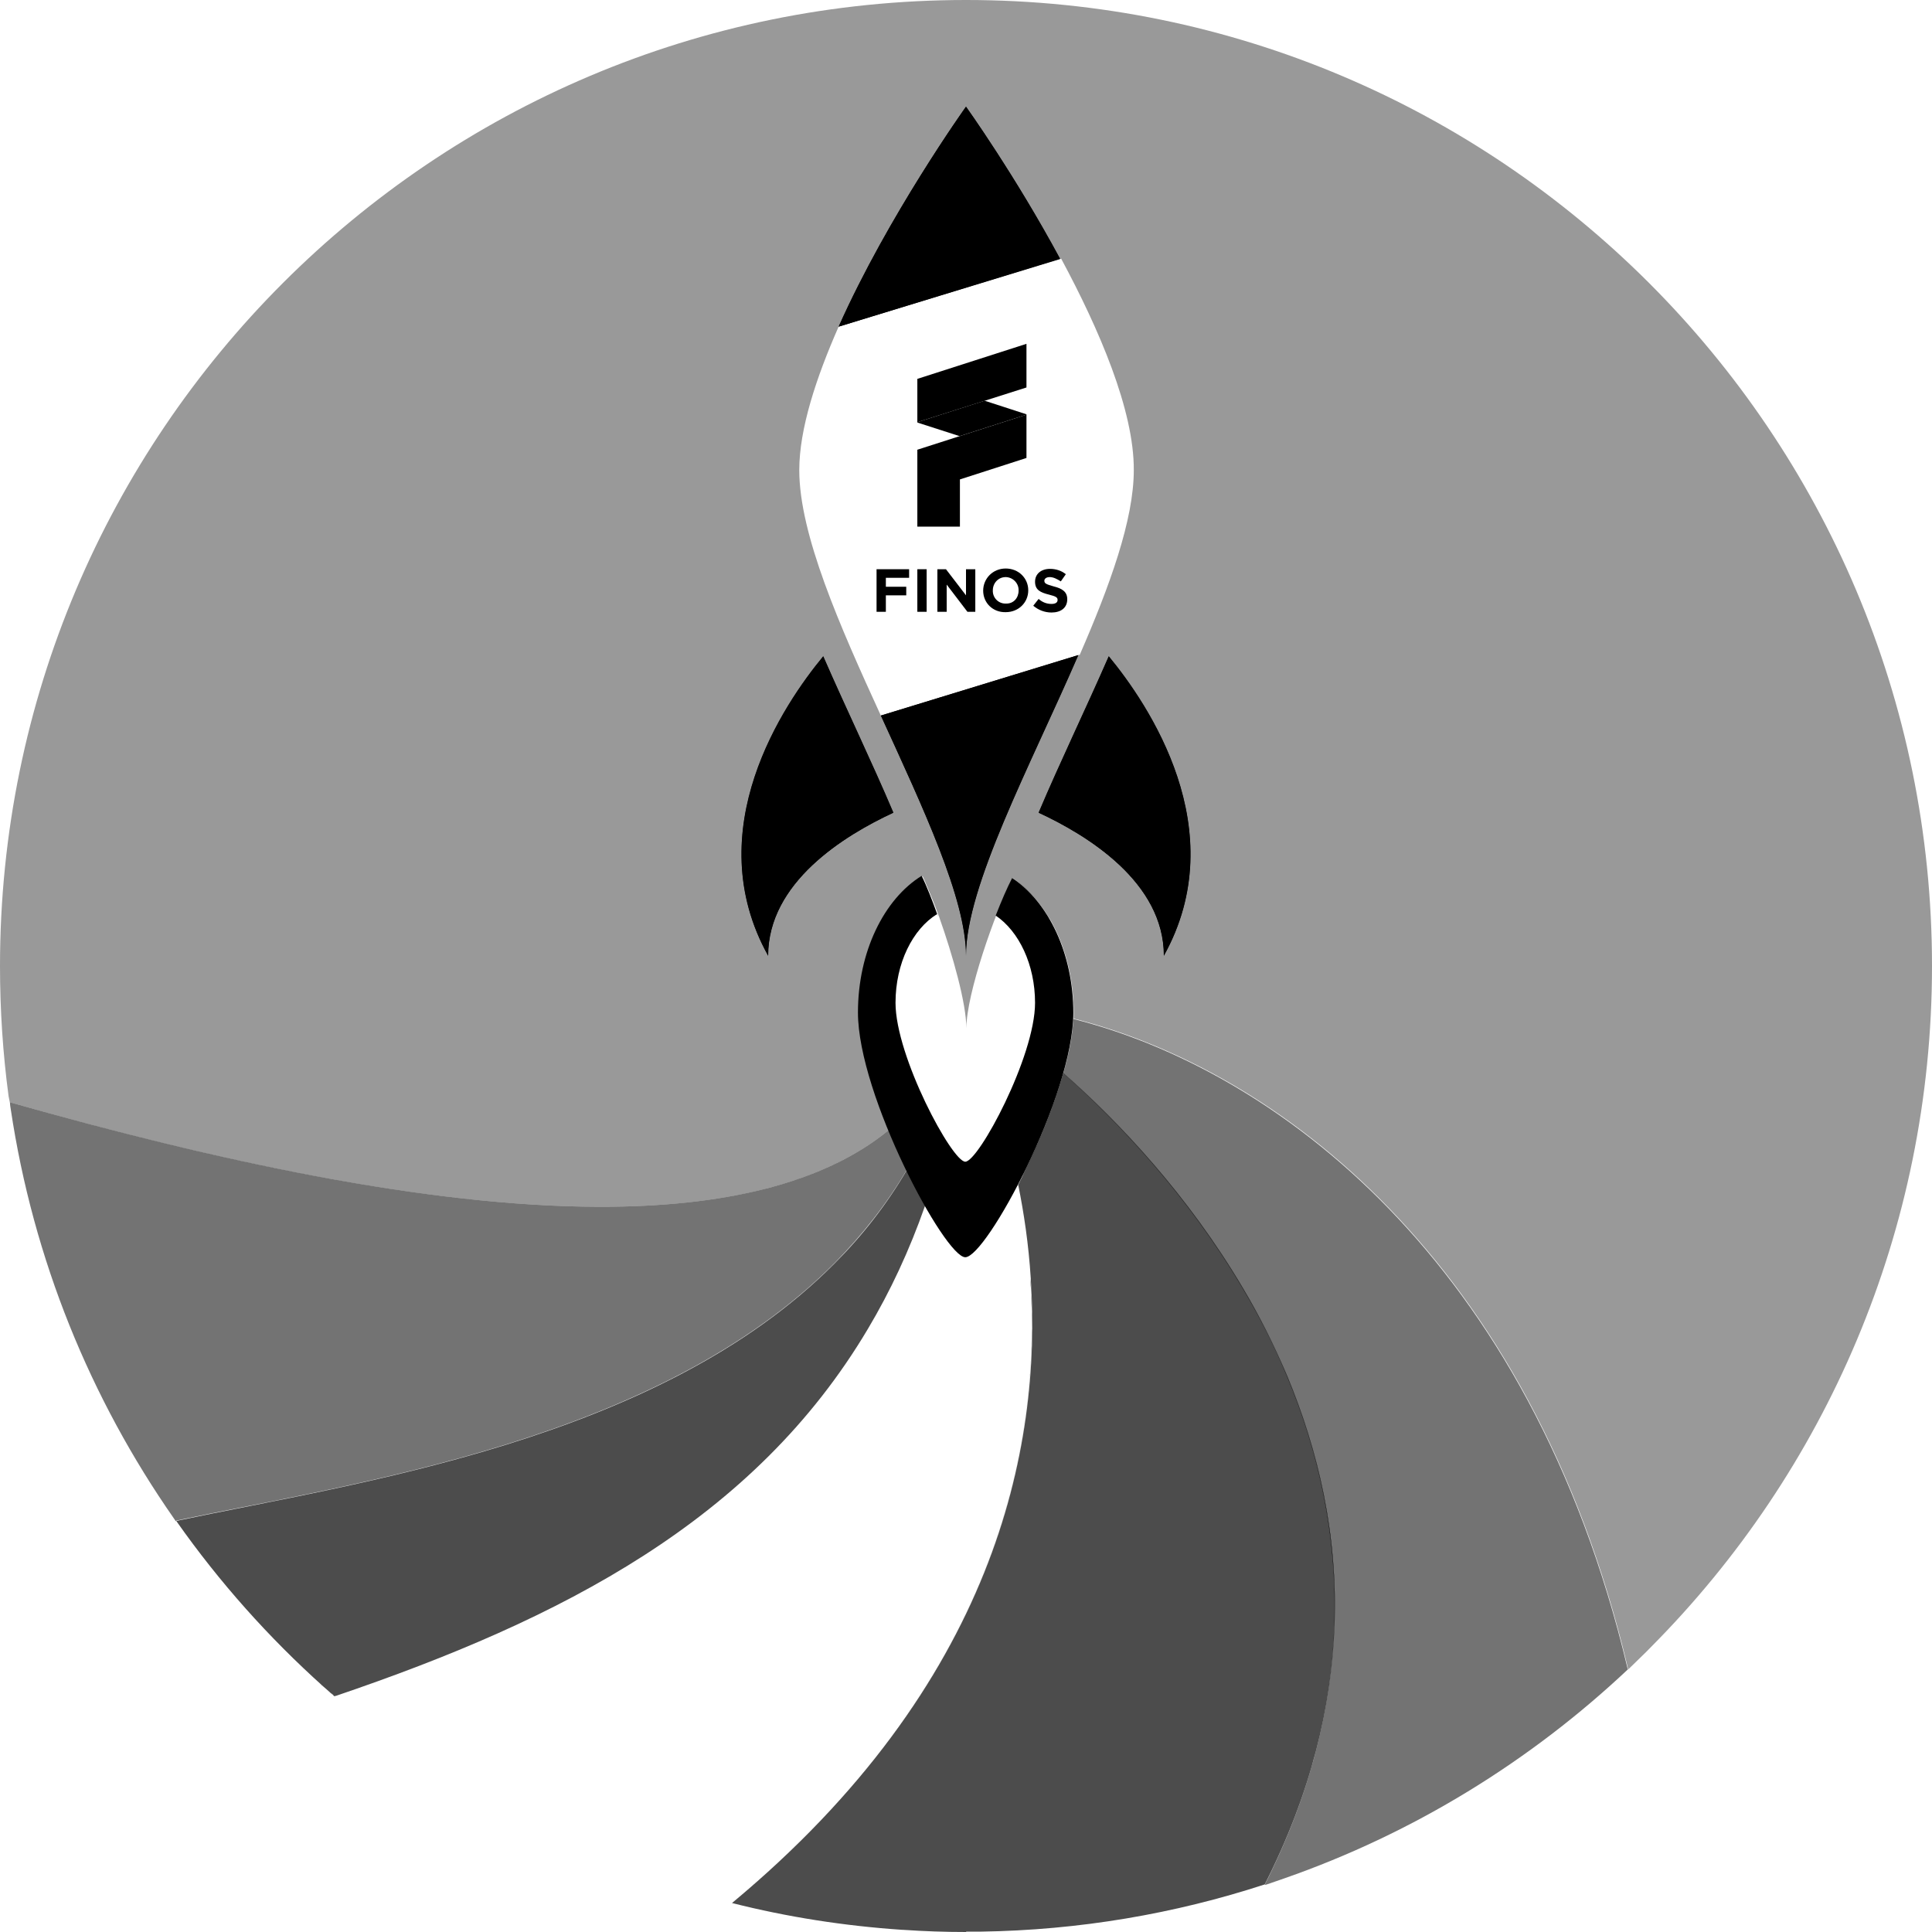 <?xml version="1.0" encoding="utf-8"?>
<!-- Generator: Adobe Illustrator 25.4.1, SVG Export Plug-In . SVG Version: 6.00 Build 0)  -->
<svg version="1.1" id="Layer_1" xmlns="http://www.w3.org/2000/svg" xmlns:xlink="http://www.w3.org/1999/xlink" x="0px" y="0px"
	 viewBox="0 0 540 540" style="enable-background:new 0 0 540 540;" xml:space="preserve">
<style type="text/css">
	.st0{opacity:0.7;}
	.st1{opacity:0.55;}
	.st2{opacity:0.4;}
</style>
<g>
	<path class="st0" d="M93.4,474.1l-0.1-0.1l0,0l0,0l0,0c-0.3-0.3-0.7-0.6-1-0.9c0.2,0.2,0.4,0.4,0.7,0.6c0.1,0.1,0.3,0.2,0.4,0.3
		l-0.1-0.1l0,0l-0.1-0.1l-0.1-0.1l0,0c-0.2-0.2-0.5-0.4-0.7-0.6c0.2,0.2,0.4,0.4,0.6,0.6c-0.3-0.2-0.5-0.4-0.8-0.7
		c-0.3-0.3-1.7-1.5-1.7-1.5c-15.4-13.8-29.2-29.3-41.1-46.2c0,0,0,0,0,0c0,0,0-0.1-0.1-0.2c0,0,0,0,0,0c50.4-10.7,134.7-22.3,184-72
		l0,0l0,0c7.7-7.7,14.5-16.4,20.2-26.1l0,0c1.3,2.7,2.7,5.4,4,7.8c-0.1-0.2-0.2-0.4-0.3-0.5c0.3,0.6,0.6,1.1,0.9,1.6l0,0.1l0,0l0,0
		c0,0,0,0,0,0c0.2,0.3,0.3,0.6,0.5,0.9c-4.4,12.6-9.8,24.1-16,34.5l0,0l0,0c-31.8,53.6-85.7,81.2-148.7,102.6
		C93.7,474,93.5,474.1,93.4,474.1 M91.1,472.1L91.1,472.1L91.1,472.1L91.1,472.1 M90.4,471.5L90.4,471.5c-0.3-0.3-0.7-0.6-1-0.9
		C89.8,470.9,90.1,471.2,90.4,471.5L90.4,471.5L90.4,471.5 M90.4,471.5L90.4,471.5L90.4,471.5 M89.4,470.6c0,0-0.1-0.1-0.1-0.1l0,0
		C89.3,470.5,89.4,470.6,89.4,470.6"/>
	<path class="st0" d="M270,540c-5.9,0-11.7-0.2-17.5-0.6l-0.2,0c-16.4-1.1-32.3-3.6-47.7-7.5c73.1-60.7,86.7-126.5,83.5-174.6
		c-0.6-9.5-1.9-18.2-3.5-26.1c0.4-0.9,0.9-1.8,1.3-2.7l0,0c0.1-0.1,0.1-0.3,0.2-0.4c0,0,0,0.1-0.1,0.1c4.4-8.8,8.5-19,11.2-28.3
		c15.6,13.7,34.9,34.2,50.2,60.1l0,0l0,0c4.6,7.7,8.7,15.9,12.4,24.6c8.7,20.9,14.1,44.3,13.2,69.7c-0.8,22.7-6.6,47-19.5,72.4
		c-25.1,8.2-51.8,12.8-79.5,13.2c-0.8,0-1.6,0-2.4,0h0h-0.1h0h-0.1h0h-0.1h0h-0.1h0h-0.1h0H271h-0.1h-0.1h0h0h-0.1h-0.1h-0.1h0h-0.1
		h0h-0.1h0h-0.1h0h-0.1h0L270,540"/>
	<polyline points="286.9,96.1 286.9,108.3 256.4,118 256.4,105.9 286.9,96.1 286.9,96.1 	"/>
	<polyline points="256.4,125.7 256.4,147.2 268.3,147.2 268.3,134 286.9,128 286.9,115.9 256.4,125.7 	"/>
	<polygon points="245,159.1 254.1,159.1 254.1,161.5 247.6,161.5 247.6,164 253.3,164 253.3,166.4 247.6,166.4 247.6,171 245,171 
		245,159.1 	"/>
	<polygon points="256.4,159.1 259,159.1 259,171 256.4,171 256.4,159.1 	"/>
	<polygon points="262,159.1 264.4,159.1 270,166.4 270,159.1 272.6,159.1 272.6,171 270.4,171 264.6,163.4 264.6,171 262,171 
		262,159.1 	"/>
	<path d="M288.8,169.3l1.5-1.9c1,0.9,2.2,1.4,3.6,1.4c1.1,0,1.7-0.4,1.7-1.1v0c0-0.7-0.4-1-2.4-1.5c-2.4-0.6-3.9-1.3-3.9-3.6v0
		c0-2.2,1.7-3.6,4.2-3.6c1.6,0,3.2,0.5,4.4,1.5l-1.4,2c-1.1-0.7-2.1-1.2-3.1-1.2c-1,0-1.5,0.5-1.5,1v0c0,0.8,0.5,1,2.6,1.6
		c2.4,0.6,3.8,1.5,3.8,3.6v0c0,2.4-1.8,3.7-4.4,3.7C292,171.2,290.2,170.5,288.8,169.3L288.8,169.3z"/>
	<path d="M274.8,165.1L274.8,165.1c0-3.4,2.7-6.2,6.3-6.2s6.3,2.7,6.3,6.1v0c0,3.4-2.7,6.1-6.3,6.1
		C277.5,171.2,274.8,168.5,274.8,165.1L274.8,165.1z M284.7,165.1L284.7,165.1c0.1-2-1.5-3.7-3.5-3.8l-0.1,0c-2.1,0-3.6,1.7-3.6,3.7
		v0c-0.1,2,1.5,3.7,3.5,3.7l0.1,0C283.3,168.8,284.7,167.1,284.7,165.1L284.7,165.1z"/>
	<polyline points="268.2,121.9 256.4,118.1 256.4,118.1 256.4,118.1 256.4,118 275.2,112 286.9,115.8 286.9,115.8 286.9,115.8 
		286.9,115.9 268.2,121.9 	"/>
	<path class="st1" d="M353.5,526.8C353.5,526.8,353.5,526.8,353.5,526.8c12.9-25.5,18.7-49.8,19.4-72.4c0.9-25.4-4.5-48.9-13.2-69.7
		c-3.6-8.7-7.8-16.9-12.4-24.6l0,0l0,0c-15.3-25.9-34.6-46.4-50.1-60.1c1.6-5.5,2.6-10.7,2.8-15.2c55.9,14.1,127.7,66.9,154.9,181.5
		c0,0.1,0.1,0.2,0.1,0.3c-27.3,25.7-59.9,45.8-96,58.4c-1.7,0.6-3.5,1.2-5.2,1.8C353.6,526.8,353.5,526.8,353.5,526.8"/>
	<path d="M373,454.4c0.9-25.4-4.5-48.9-13.2-69.7C368.5,405.5,373.8,428.9,373,454.4 M347.4,360L347.4,360L347.4,360L347.4,360
		L347.4,360"/>
	<path d="M300,284.7c-0.2,4.5-1.2,9.7-2.8,15.2l0,0C298.8,294.5,299.8,289.2,300,284.7"/>
	<path class="st1" d="M49.2,425.2c-0.1-0.1-0.3-0.3-0.6-0.8C25.3,391,9.3,352.1,3,310c-0.1-0.6-0.2-1.1-0.2-1.7c0,0,0-0.1,0-0.2
		c57.8,16.5,116.7,29.1,164.7,29.2c0.2,0,0.3,0,0.5,0l0,0l0,0l0,0c33.6,0,61.9-6.2,80.5-21.5c1.6,3.8,3.2,7.6,5,11.1l0,0l0,0l0,0
		l0,0c-5.7,9.7-12.6,18.4-20.2,26.1l0,0l0,0c-49.3,49.7-133.7,61.4-184,72l0,0l0,0c0,0,0,0,0,0C49.2,425.1,49.2,425.2,49.2,425.2"/>
	<path d="M49.3,425.2C49.3,425.2,49.2,425.2,49.3,425.2c-0.1-0.1-0.1-0.1-0.1-0.2C49.3,425.2,49.3,425.2,49.3,425.2 M233.1,353
		L233.1,353L233.1,353L233.1,353L233.1,353 M253.4,326.9L253.4,326.9L253.4,326.9L253.4,326.9"/>
	<path d="M285.8,328.7l-0.1,0.2l0,0l0,0l0,0L285.8,328.7 M285.9,328.6l-0.1,0.1L285.9,328.6"/>
	<polyline points="285.7,328.9 285.7,329 285.7,329 285.7,328.9 	"/>
	<path d="M285.7,329c-0.4,0.8-0.8,1.5-1.2,2.3C284.9,330.5,285.3,329.7,285.7,329"/>
	<path d="M285.7,329c-0.4,0.8-0.8,1.5-1.1,2.2l0,0.1C284.9,330.5,285.3,329.7,285.7,329L285.7,329"/>
	<path d="M258.6,336.8L258.6,336.8L258.6,336.8L258.6,336.8 M258,335.9L258,335.9L258,335.9L258,335.9z"/>
	<path d="M258.6,336.8L258.6,336.8L258.6,336.8z M258.6,336.8L258.6,336.8L258.6,336.8L258.6,336.8"/>
	<path d="M204.7,531.8L204.7,531.8L204.7,531.8 M204.9,531.7L204.9,531.7L204.9,531.7 M205,531.6L205,531.6L205,531.6 M288,357.4
		c3.2,47.9-10.3,113.6-83,174.2c72.3-60.2,86-125.5,83.1-173.3C288.1,358,288,357.7,288,357.4"/>
	<path d="M286.1,328.2c-0.1,0.1-0.2,0.3-0.2,0.4l0,0l0-0.1C285.9,328.5,286,328.3,286.1,328.2 M297.2,300L297.2,300L297.2,300
		L297.2,300"/>
	<path d="M292.4,313.9c-1.6,4.2-3.5,8.3-5.3,12.1c-0.3,0.7-0.7,1.4-1,2.1C288.3,323.7,290.5,318.9,292.4,313.9"/>
	<path d="M258.2,336.1c0.1,0.2,0.2,0.4,0.4,0.7l0,0C258.5,336.6,258.3,336.4,258.2,336.1"/>
	<path d="M258.1,335.9c0.2,0.3,0.3,0.6,0.5,0.9l0,0c-0.1-0.2-0.2-0.4-0.4-0.6L258.1,335.9"/>
	<path d="M296.3,72.4C283.8,49,270,29.8,270,29.8s-21.8,30.5-35.6,61.5L296.3,72.4 M246.2,200c11.8,25.9,23.8,51.2,23.8,67.1
		c0-19.4,17.8-52.7,31.4-84L246.2,200"/>
	<path d="M290.3,227.2c13.8,6.4,35,19.5,35,40c19.6-35.2-4.4-70.4-15.4-83.7C303.5,198.1,296.2,213.2,290.3,227.2"/>
	<path d="M249.7,227.2c-13.8,6.4-35,19.5-35,40c-19.6-35.2,4.4-70.4,15.4-83.7C236.5,198.1,243.8,213.2,249.7,227.2"/>
	<path d="M300,283.1c0-16.6-7-31-17.1-37.7c-1.4,2.7-3,6.4-4.6,10.5c6.5,4.4,11,13.7,11,24.4c0,15-15.8,44.4-19.5,44.4
		c-3.7,0-19.5-29.4-19.5-44.4c0-11.1,4.8-20.6,11.6-24.8c0.1,0.2,0.2,0.5,0.3,0.7c-1.6-4.5-3.2-8.6-4.6-11.4
		c-10.5,6.5-17.8,21.2-17.8,38.2c0,23.1,24.3,68.4,30,68.4C275.7,351.4,300,306.2,300,283.1"/>
	<path class="st2" d="M455.1,466.6c-0.1-0.2-0.1-0.2-0.1-0.4c-27.2-114.6-99-167.4-154.9-181.5c0,0,0-0.1,0-0.1c0-0.5,0-1,0-1.5l0,0
		l0,0l0,0c0-10-2.5-19.1-6.7-26.3c0,0,0,0,0,0c0,0,0-0.1-0.1-0.1c-2.8-4.8-6.3-8.6-10.3-11.3c0,0.1-0.1,0.1-0.1,0.2
		c-4.9,9.7-12.8,32.3-12.8,41.8c0-6.9-3.8-20.4-7.6-31.1c0,0,0,0,0,0l0,0l0,0c-1.6-4.5-3.2-8.6-4.6-11.4l0,0c0,0,0,0,0,0
		c-10.5,6.5-17.8,21.2-17.8,38.2c0,6.8,2.1,15.6,5.3,24.5c1,2.7,2,5.5,3.1,8.2c-18.6,15.3-46.8,21.5-80.5,21.5l0,0l0,0
		c-0.2,0-0.3,0-0.5,0c-47.9-0.1-106.8-12.6-164.7-29.2l0,0c0,0,0,0,0,0c0,0.1,0,0.1,0,0.2c0,0,0,0.1,0,0.1c0,0-0.1-0.6-0.4-2
		C0.8,294.4,0,282.3,0,270C0,120.9,120.9,0,270,0s270,120.9,270,270c0,74.1-29.9,141.3-78.3,190.1
		C459.6,462.3,457.3,464.4,455.1,466.6 M309.9,183.5c-6.4,14.7-13.7,29.8-19.6,43.7c13.8,6.4,35,19.5,35,40
		C344.9,231.9,320.9,196.7,309.9,183.5 M301.4,183.1L246.2,200c11.8,25.9,23.8,51.2,23.8,67.1C270,247.7,287.8,214.4,301.4,183.1
		 M230.1,183.5c-10.9,13.2-35,48.4-15.4,83.7c0-20.5,21.2-33.6,35-40C243.8,213.2,236.5,198.1,230.1,183.5 M296.6,72.3l-62.2,19
		c-6.3,14.3-11,28.6-11,40.1c0,18,11.3,43.5,22.8,68.6l55.6-17c8.4-19.3,15.1-37.7,15.1-51.6C317,114.7,307.2,92,296.6,72.3
		 M270,29.8c0,0-21.8,30.5-35.6,61.5l61.9-18.9C283.8,49,270,29.8,270,29.8"/>
	<path d="M167.9,337.2L167.9,337.2L167.9,337.2L167.9,337.2 M2.8,308.3c0-0.1,0-0.1,0-0.2c0,0,0,0,0,0
		C2.8,308.2,2.8,308.2,2.8,308.3"/>
	<path d="M270,267.1c0-15.9-12-41.3-23.8-67.1l55.2-16.9C287.8,214.4,270,247.7,270,267.1 M234.4,91.3C248.2,60.3,270,29.8,270,29.8
		s13.7,19.2,26.3,42.5L234.4,91.3"/>
	<path d="M325.3,267.1c0-20.5-21.2-33.6-35-40c5.9-13.9,13.2-29,19.6-43.7C320.9,196.7,344.9,231.9,325.3,267.1"/>
	<path d="M214.7,267.1c-19.6-35.2,4.4-70.4,15.4-83.7c6.4,14.7,13.7,29.8,19.6,43.7C235.9,233.5,214.7,246.6,214.7,267.1"/>
	<path d="M248.4,315.8c-1.1-2.7-2.2-5.4-3.1-8.2C246.3,310.3,247.3,313.1,248.4,315.8C248.4,315.8,248.4,315.8,248.4,315.8
		 M300,284.7L300,284.7c0,0,0-0.1,0-0.1C300,284.6,300,284.7,300,284.7 M293.4,256.8C293.4,256.8,293.4,256.8,293.4,256.8
		C293.4,256.8,293.4,256.8,293.4,256.8 M293.3,256.7c-2.8-4.8-6.3-8.6-10.3-11.3c0,0.1-0.1,0.1-0.1,0.2c0-0.1,0.1-0.1,0.1-0.2
		C287,248,290.5,251.9,293.3,256.7 M262.5,256.3C262.5,256.3,262.5,256.2,262.5,256.3c-1.6-4.6-3.2-8.6-4.6-11.4l0,0
		C259.2,247.7,260.9,251.7,262.5,256.3"/>
</g>
</svg>
